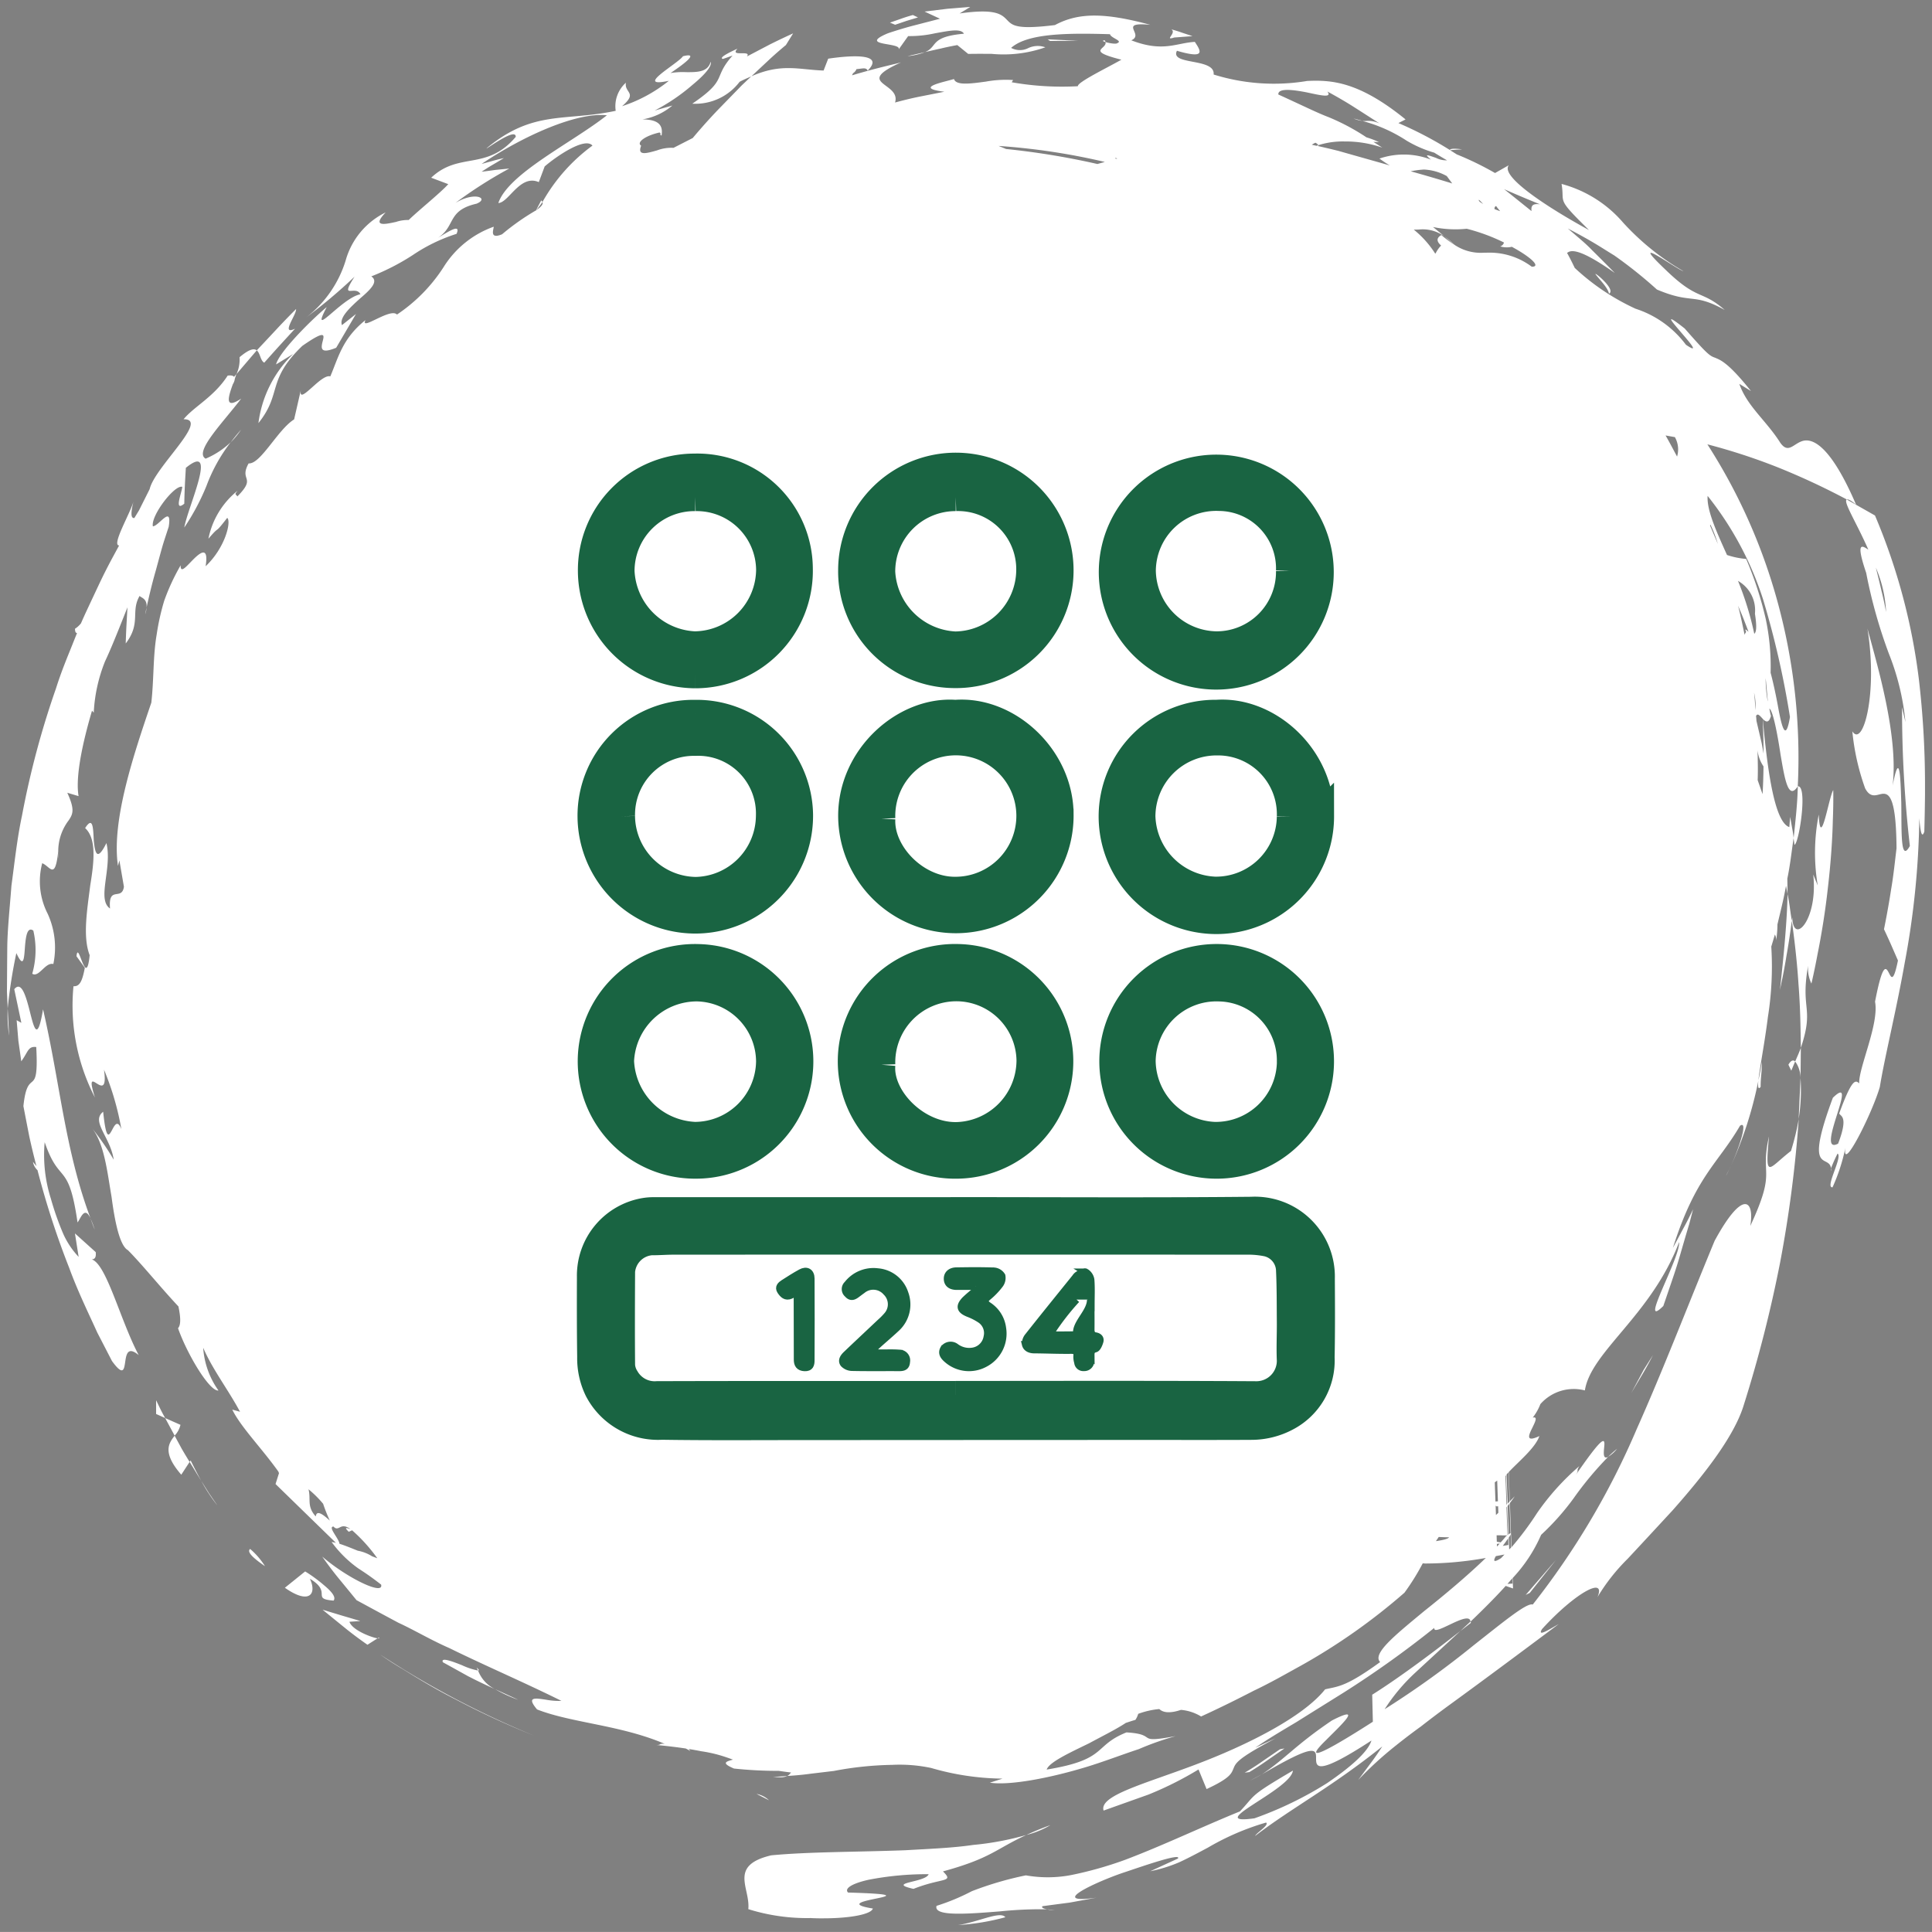 <svg xmlns="http://www.w3.org/2000/svg" xmlns:xlink="http://www.w3.org/1999/xlink" width="139" height="138.998" viewBox="0 0 139 138.998">
  <rect x="0" y="0" width="139" height="138.998" fill="#808080" stroke="none"/>
  <defs>
    <clipPath id="clip-path">
      <rect id="Rectángulo_379641" data-name="Rectángulo 379641" width="62.546" height="75" transform="translate(-5 -3)" fill="#196442" stroke="#196442" stroke-width="2"/>
    </clipPath>
  </defs>
  <g id="img24" transform="translate(-317.5 -6331.002)">
    <g id="Grupo_1073571" data-name="Grupo 1073571" transform="translate(317.998 6331.502)">
      <path id="Unión_80" data-name="Unión 80" d="M71.834,137.437a16.653,16.653,0,0,1-3.406.563C69.875,137.792,71.465,136.962,71.834,137.437Zm-13.965.059a14.127,14.127,0,0,1-4.529-.64c.158-1.519-1.447-3.137,1.646-3.872,2.74-.261,6.268-.237,9.666-.367,1.7-.1,3.369-.161,4.857-.38a20.943,20.943,0,0,0,3.836-.718c-2.225,1.02-2.516,1.667-6,2.621.82.818-.018.427-2.121,1.257-2.018-.456.889-.451,1.09-1.056a21.925,21.925,0,0,0-4.316.4c-1.121.249-1.785.611-1.482.92,6.949.2-1.986.539,1.785,1.15-.125.432-1.715.705-3.535.705C58.469,137.52,58.172,137.514,57.869,137.5Zm9.014-.877a15.589,15.589,0,0,0,2.541-1.056,24.162,24.162,0,0,1,3.887-1.139,8.932,8.932,0,0,0,3.268-.023,27.029,27.029,0,0,0,3.846-1.085c2.705-1.02,5.516-2.366,8.285-3.493,1.191-1.257.574-1.031,3.813-2.935-.16,1.4-6.559,3.961-2.77,3.433a26.121,26.121,0,0,0,5.219-2.526c1.619-1.1,2.947-2.229,3.2-3.07-3.949,2.572-3.984,1.9-3.984,1.281s.043-1.175-3.9,1.155c1.676-1.12,2.43-2.116,5.039-3.878,2.324-1.191.652.327-.428,1.418-1.1,1.067-1.506,1.8,3.375-1.328l-.047-1.945c2.127-1.335,4.814-3.38,6.35-4.59-1.15,1.067-2.277,2.1-3.273,3.024a13.42,13.42,0,0,0-2.182,2.609,65.785,65.785,0,0,0,6.42-4.613c2.107-1.655,3.809-3.072,4.236-2.918a55.588,55.588,0,0,0,7.482-12.63c1.891-4.239,3.539-8.545,5.6-13.532,2.045-3.771,2.883-2.928,2.568-1.072,1.932-4.168.67-3.463,1.346-6.445-.293,3.2-.059,2.313,1.582,1.044a17.916,17.916,0,0,0,.559-2.3,88.513,88.513,0,0,1-1.336,10.3,93.75,93.75,0,0,1-2.633,10.324c-.7,2.259-2.887,5.028-5.109,7.536-1.139,1.233-2.254,2.437-3.227,3.48a14,14,0,0,0-2.176,2.763c.658-1.577-1.684-.237-3.99,2.3-.381.623.609-.035,1.2-.361-2.373,1.772-5.248,3.92-7.951,5.883-.67.491-1.324.984-1.945,1.471-.641.462-1.246.925-1.8,1.369a25.714,25.714,0,0,0-2.734,2.5l.891-1.2c.445-.587.848-1.222.848-1.222-3.713,2.976-6.488,4.4-9.148,6.439.082-.214,1.037-.783.787-.961a18.366,18.366,0,0,0-4.18,1.8c-.687.367-1.371.735-2.053,1.05a10.435,10.435,0,0,1-2.1.652l1.992-.913c.268-.422-2.42.51-3.777.966-1.852.6-5.793,2.366-2.088,1.851l-1.939.355c-.973.125-1.943.256-1.943.256-.1.111.094.178.338.225a28.22,28.22,0,0,0-3.393.148c-1.043.083-2.1.166-2.93.166C67.445,137.188,66.752,137.052,66.883,136.618Zm7.939.255a3.591,3.591,0,0,1,.568.071C75.232,136.926,75.012,136.909,74.822,136.873Zm.248-6.06a6.406,6.406,0,0,1-1.725.705C73.826,131.3,74.357,131.067,75.07,130.813Zm10.4-4.341c3.67-1.376,7.773-3.421,9.369-5.432.936-.219,1.48-.16,3.959-1.962-.592-.605,1.1-1.952,3.166-3.665,1.479-1.174,3.125-2.557,4.436-3.825a24.727,24.727,0,0,1-4.354.4c-.059,0-.123-.012-.184-.012a16.811,16.811,0,0,1-1.314,2.111,43.782,43.782,0,0,1-7.437,5.242c-1.131.622-2.209,1.245-3.4,1.808-1.162.6-2.395,1.216-3.795,1.856a3.321,3.321,0,0,0-1.447-.475c-.693.231-1.24.243-1.559-.059a5.91,5.91,0,0,0-1.518.344,1.59,1.59,0,0,1-.2.433c-.268.077-.49.153-.693.22-.664.444-1.672.942-2.65,1.471-1.453.705-2.869,1.363-3.043,1.886,4.426-.724,3.311-1.7,5.74-2.675,2.385.142.5.83,3.541.267a20.549,20.549,0,0,0-2.656.938c-1.145.373-2.455.883-3.8,1.292-2.7.817-5.52,1.334-6.912,1.12l.912-.291A18.93,18.93,0,0,1,66.5,126.7a10.882,10.882,0,0,0-2.807-.225,24.321,24.321,0,0,0-4.2.438l-1.672.2c-.844.119-1.689.161-1.689.161.172-.071.2-.178.291-.249-.322-.036-.613-.077-.891-.119a29.539,29.539,0,0,1-3.221-.166c-1-.42-.51-.515-.076-.641-.16-.059-.326-.118-.482-.171a9.915,9.915,0,0,0-1.807-.434c-.26-.053-.559-.106-.883-.159a1.539,1.539,0,0,0,.111.147c-.1-.064-.221-.124-.332-.184-.6-.089-1.3-.178-2.2-.261.236.023.291-.007.338-.035s.105-.06.35-.036c-3.137-1.352-6.713-1.506-9.189-2.479-.789-.937-.148-.818.682-.694a4.847,4.847,0,0,0,1.072.078c-2.662-1.323-5.492-2.533-8.07-3.8-1.318-.575-2.49-1.281-3.658-1.82-1.127-.6-2.146-1.156-3.014-1.625,0,0-.633-.777-1.268-1.548s-1.2-1.589-1.2-1.589c1.8,1.554,4.453,2.829,4.236,2.016-.832-.646-1.207-.877-1.662-1.179a8.35,8.35,0,0,1-1.9-1.886,2.318,2.318,0,0,1,.313.064c-1.535-1.494-3.342-3.255-4.346-4.233l.248-.782-.047-.118c-1.18-1.661-2.7-3.2-3.314-4.454l.559.154c-.859-1.6-1.98-3.042-2.652-4.607a6,6,0,0,0,1.1,3.077c-.633.09-2.246-2.591-2.91-4.482.219-.231.189-.8.029-1.565-1.293-1.376-2.551-2.953-3.629-4.045-.582-.313-.937-1.974-1.182-3.836-.318-1.844-.521-3.878-1.451-5a19.067,19.067,0,0,1,1.607,2.324c-.244-1.648-1.662-2.746-.76-3.451.225,2.176.42,1.714.67,1.258.178-.339.381-.671.641,0a20.041,20.041,0,0,0-1.252-4.288c.2,1.411-.189,1.2-.51,1s-.586-.408-.143,1a14.39,14.39,0,0,1-1.541-8c.428.024.627-.319.816-1.328l-.6-.83c.059-.558.2-.136.363.285.207.527.443,1.056.586-.361C5.439,66.9,5.777,64.929,6,63.162c.291-1.756.434-3.345-.373-4.085.582-.913.574.064.623.906.088.854.219,1.561.908.173.438,1.808-.713,4.044.26,4.708-.139-1.69.848-.521,1-1.565l-.328-1.9-.1.4c-.482-3.232,1.125-8.006,2.4-11.748.191-1.718.115-3.313.381-4.879a17.1,17.1,0,0,1,.541-2.437,15.377,15.377,0,0,1,1.189-2.567c-.033.683.488-.018,1-.51s1.008-.771.795.581c1.416-1.334,1.861-3.227,1.553-3.48-1.02,1.321-.428.415-1.352,1.5a5.9,5.9,0,0,1,2.1-3.456c-.273.32-.1.242-.02.415,1.424-1.435.1-1.1.813-2.378.861.07,2.094-2.432,3.273-3.166l.488-2.129c-.133.711.377.2.959-.313.42-.375.877-.742,1.156-.652.574-1.335.859-2.723,2.531-4.051-.219.445.3.154.908-.131.533-.254,1.131-.51,1.357-.267a11.727,11.727,0,0,0,3.352-3.41,7.022,7.022,0,0,1,3.609-2.91c0,.189-.332.93.6.545a17.032,17.032,0,0,1,2.443-1.72l-.012.029.027-.041-.016.012.373-.711c.061.029.066.076.09.112-.131.189-.281.386-.447.587.34-.231.523-.434.447-.587a12.787,12.787,0,0,1,3.6-4.062c-.547-.641-2.617.789-3.439,1.5l-.422,1.127c-1.352-.586-2.158,1.478-2.912,1.506.725-2.135,5.326-4.346,7.811-6.314-2.166-.237-6.012,1.478-9.014,3.5,0,0,.4-.106.795-.219s.807-.2.807-.2-.4.244-.807.481-.795.5-.795.5.5-.06.99-.13l1-.1A31.865,31.865,0,0,0,32.266,14.1c1.416-.854,2.453-.325,1.521.055-2.145.491-1.48,1.618-2.785,2.46.752-.444,1.684-1.073,1.346-.29a12.168,12.168,0,0,0-3.154,1.53,16.714,16.714,0,0,1-2.977,1.529c.557.38-.09.973-.826,1.606-.721.647-1.5,1.376-1.285,1.9l1.008-.8L23.689,24.52c-1.113.456-1.09.053-1-.356.125-.517.373-1.038-1.434.219-2.6,2.5-1.43,3.4-3.16,5.558a8.38,8.38,0,0,1,2.5-4.977l-1.229.754c.18-.83,2.42-3.107,3.643-4.127-1.281,2.448,1.061-.664,2.424-.92-.131-.272-.391-.261-.6-.249-.322.024-.5.048.176-1.014a37.653,37.653,0,0,1-3.469,2.923,8.225,8.225,0,0,0,2.828-4.079,5.49,5.49,0,0,1,2.877-3.469c-1,1.056-.078.866.754.682a2.626,2.626,0,0,1,.906-.136c.719-.7,2.277-1.945,2.848-2.58l-1.229-.463c2.01-1.9,3.986-.462,6.084-2.939.012-.415-.7-.042-1.3.325-.516.314-.949.635-.752.457C37.9,7.389,40.145,8.254,43.8,7.472a2.263,2.263,0,0,1,.734-2.022c-.131.753.885.694-.277,1.69a10.606,10.606,0,0,0,3.367-1.826c-2.58.545.668-1.24,1.014-1.768,1.334-.332-.189.735-.895,1.21a5.16,5.16,0,0,1,1.1-.065c.813.006,1.59.006,1.785-.748.125.32-.467.973-1.287,1.648a14.016,14.016,0,0,1-2.738,1.862l1.273-.361a4.468,4.468,0,0,1-2.158,1c1.377,0,1.465.6,1.383,1.157-.189-.03.018-.185-.162-.214-1.014.23-1.672.712-1.309.948-.3.76.4.546,1.156.333a2.894,2.894,0,0,1,1.172-.179l1.383-.706s.961-1.162,2.033-2.253c.535-.551,1.074-1.1,1.477-1.519.422-.4.705-.669.705-.669,2.184-.961,3.412-.475,5.2-.415l.332-.854c2.047-.3,4-.3,2.84.859-.111-.249-.365-.142-.807-.106a.6.6,0,0,1-.242.291,1.328,1.328,0,0,0-.076.154c2.01-.6,3.344-.86,3.539-.937-3.488,1.57.012,1.435-.445,2.894,0,0,.871-.244,1.756-.422L67.445,6.1c-2.223-.278-.088-.682.693-.913.148.48,1.2.332,2.295.184a8.021,8.021,0,0,1,1.957-.113l-.1.161a20.922,20.922,0,0,0,4.76.284C77,5.425,79.084,4.417,80.182,3.795c-2.621-.664-1-.754-1.145-1.269.279.083.777.166.854.076.422-.166-.486-.373-.527-.641-2.965-.088-5.93-.083-7.115.984a1.324,1.324,0,0,0,1.238.012,1.6,1.6,0,0,1,1.223-.053,9.055,9.055,0,0,1-3.885.469c-.521,0-1.072-.006-1.664.006l-.783-.635s-.588.1-1.168.243c-.576.124-1.156.262-1.156.262.953-.4.3-1.1,2.8-1.323-.213-.4-1.092-.207-2.088-.029a8.414,8.414,0,0,1-1.926.2l-.684.96c.258-.528-3-.225-.775-1.162,0,0,.914-.314,1.857-.558L67.131.848,66.021.332l1.637-.2C68.424.071,69.193.006,69.295,0h.012l-.764.468c2.643-.379,3.041.09,3.426.481.393.415.754.681,3.43.355,1.719-.925,3.629-.89,6.865-.019-2.408-.226-.381.683-1.369,1.115,2.277.884,3.242.184,4.57.113.469.7.766,1.238-1.287.64-.533,1.062,2.775.492,2.639,1.708a14.561,14.561,0,0,0,6.736.463c1.732-.078,3.707.029,7.074,2.769l-.516.261a26.786,26.786,0,0,1,3.713,1.945c-.023-.083.213-.143.871-.053l-.434.023c-.207.018-.4.035-.428.041.166.1.326.2.482.3a22.02,22.02,0,0,1,2.75,1.339l.99-.562c-.658.812,2.9,3.1,5.77,4.666-2.436-2.389-1.721-1.867-1.975-3.32a8.836,8.836,0,0,1,4.418,2.77,18.091,18.091,0,0,0,4.357,3.511c-.457-.107-4.184-2.854-1.293-.107,2.338,2.271,2.574,1.424,4.26,2.895-2.291-1.27-2.318-.387-4.881-1.471a32.153,32.153,0,0,0-3.072-2.455c-.238-.143-.469-.291-.936-.581s-1.176-.718-2.408-1.358c0,0,.225.189.564.48s.783.658,1.189,1.085c.83.818,1.633,1.637,1.633,1.637-1.918-1.346-2.748-1.625-3.168-1.56a.519.519,0,0,0-.268.124l.055.09c.189.344.355.682.5.984a16.449,16.449,0,0,0,4.375,2.935,7.337,7.337,0,0,1,3.623,2.592c.969.657.361-.065-.262-.789-.715-.836-1.457-1.672.174-.38,1.582,1.8,1.785,1.969,2.182,2.1.35.16.891.272,2.586,2.4l-.838-.516c.553,1.606,1.928,2.627,2.949,4.239.609.854.971-.012,1.7-.154.7-.13,1.963.444,3.752,4.607-.379-.32-.58-.409-.668-.373l2.027,1.15a43.841,43.841,0,0,1,3.16,11.806,65.547,65.547,0,0,1,.439,7.43v.813c-.008.848-.025,1.743-.049,2.692-.225.664-.314-.415-.361-.955a60.232,60.232,0,0,1-1.055,10.424c-.623,3.517-1.434,6.736-1.785,8.9-.527,1.85-2.746,6.273-2.479,4.383a13.475,13.475,0,0,1-.924,2.84c-.576.059.752-2.206.361-2.425a11.546,11.546,0,0,0-.471,1.056c-.141-1.067-1.961.569.133-5.071,1.061-1.031.6.237.207,1.507-.344,1.109-.635,2.218.172,1.791.766-2,.166-1.951.078-2.171.93-2.543,1.172-2.407,1.439-2.164-.053-1.109,1.447-4.287,1.139-5.877.557-2.875.789-2.467,1-2.063.174.345.326.683.648-.9,0,0-.244-.563-.494-1.133s-.51-1.114-.51-1.114.295-1.429.516-2.888c.125-.729.213-1.465.277-2.016s.109-.92.109-.92c-.031-4.322-.725-4-1.322-3.854-.314.077-.637.106-.937-.463a16.823,16.823,0,0,1-.92-4.1c.77,1.21,1.844-2.716,1.086-7.394.725,2.686,2.234,7.726,1.814,11.295.486-2.514.563-.794.621,1.246.031,2.033-.074,4.364.617,3.1a86.987,86.987,0,0,1-.562-9.974l.244,1.062a17.82,17.82,0,0,0-1.187-4.91,36.285,36.285,0,0,1-1.637-5.823c-.775-2.288-.3-1.974.154-1.672-.83-1.909-1.844-3.48-1.547-3.61a51.021,51.021,0,0,0-4.994-2.324,43.211,43.211,0,0,0-5.039-1.644,40.743,40.743,0,0,1,5.07,11.409,42.439,42.439,0,0,1,1.434,13.193c.734-.077.09,4.127-.238,4.21l-.064-.48c-.143.979-.248,1.957-.449,2.911.006.362.012.73.016,1.109,0,0,.1.48.162.954s.143.968.143.968-.154,1.257-.379,2.5c-.1.628-.215,1.25-.314,1.713s-.16.771-.16.771c.3-2.721.508-4.968.549-6.9L128,63.228c-.166.942-.4,1.855-.617,2.775a8.192,8.192,0,0,1-.094,1.168.828.828,0,0,0-.09-.439c-.088.3-.172.588-.26.872a23.084,23.084,0,0,1-.244,5.069c-.236,1.892-.594,3.688-.682,4.543a13.171,13.171,0,0,0,.238-1.312c.029.671-.084,1.121-.078,1.791-.178.226-.207,0-.166-.438a28.213,28.213,0,0,1-2,6.19c.641-1.417,1.285-3.38.682-2.953-1.605,2.751-3.184,3.617-4.828,8.788L120.6,87.9c.381-.688.713-1.4.713-1.4s-.113.432-.285,1.091c-.2.652-.451,1.523-.705,2.395s-.559,1.738-.779,2.384-.373,1.091-.373,1.091c-1.836,1.814,1.223-3.444,1.139-4.6-2,5.272-6.344,7.875-6.783,10.674a3.191,3.191,0,0,0-3.2.984,3.807,3.807,0,0,1-.551.973c.391-.095.166.326-.037.747-.26.528-.49,1.05.516.581-.3.872-1.545,1.874-2.205,2.592l.076,2.1c.119-.118.215-.213.357-.361-.082.125-.207.3-.35.485l.078,2.194c0,.006,0,.012,0,.018l.041.967a21.989,21.989,0,0,0,1.842-2.467,17.768,17.768,0,0,1,3.037-3.368c-.262.4.006.231-.254.635,2.24-3.249,2.094-2.544,2.025-1.845-.027.362-.041.724.3.546a24.148,24.148,0,0,0-2.49,2.988,18.1,18.1,0,0,1-2.332,2.621,10.853,10.853,0,0,1-2.051,3.113l.029.747-.527-.184c-.766.848-1.637,1.713-2.533,2.573-.027-.462-.752-.142-1.434.184-.635.3-1.223.6-1.17.261a72.294,72.294,0,0,1-6.51,4.649c-1.186.741-2.359,1.47-3.437,2.146-1.1.652-2.111,1.257-2.932,1.826l1.471-.682c-2.436,1.3-2.84,1.689-3.006,2.1-.176.391-.152.717-1.969,1.559l-.58-1.411a24.678,24.678,0,0,1-3.605,1.808c-1.232.439-2.367.843-3.225,1.15C78.563,128.684,81.807,127.86,85.473,126.473Zm22.488-13.016c.143-.012.262-.019.363-.023l-.018-.374Zm-.836-2c-.193.339-.184.5.363.154.094-.088.172-.178.26-.272C107.541,111.382,107.334,111.417,107.125,111.458Zm-83.2-.889c.369.112.822.3,1.32.5a2.906,2.906,0,0,1,1.027.4c.131.048.25.095.379.143a11.787,11.787,0,0,0-1.812-2.011l-.244.106c-.379-.373-.131-.267.119-.2-.35-.243-.547-.22-.719-.137s-.3.178-.5-.041C23.074,109.354,23.879,110.178,23.928,110.569Zm84.129-.451.031.86.141-.143-.035-.937C108.164,109.952,108.121,110.023,108.057,110.118Zm-.854.463c0,.059.006.125.006.184.072-.07.137-.142.2-.213C107.334,110.563,107.268,110.569,107.2,110.581Zm.416.142c.143-.023.271-.041.414-.07l-.018-.475C107.908,110.332,107.766,110.528,107.619,110.723Zm-.422-.3c.1.019.189.03.279.047.137-.147.271-.3.379-.438.041-.029.066-.048.1-.071a3.853,3.853,0,0,1-.463,0h-.309Zm-4.383-.048-.01.007c.641-.095.912-.185.959-.279-.236,0-.492-.012-.746-.023C102.951,110.178,102.875,110.279,102.814,110.379Zm5.076-2.431.078,2,.041-.029-.078-2.027A.267.267,0,0,1,107.891,107.948Zm.084-.107.072,2.052a.772.772,0,0,1,.141-.083l-.076-2.146C108.07,107.723,108.021,107.782,107.975,107.841ZM23.229,108.9a12.185,12.185,0,0,1-.48-1.209,7.613,7.613,0,0,0-1.051-1.043c.189.74-.143,1.215.521,1.956.023-.172.09-.243.189-.243C22.592,108.357,22.883,108.583,23.229,108.9Zm83.9-.4c.061-.054.107-.095.172-.161,0-.153-.01-.313-.016-.474l-.1.018c-.041-.023-.049-.035-.078-.054Zm.684-2.792.076,2.05.043-.047-.078-2.069C107.832,105.665,107.826,105.684,107.809,105.708Zm.082-.119.078,2.087.135-.142-.076-2.1C107.986,105.482,107.928,105.542,107.891,105.589Zm-.848.563c.012.457.031.92.047,1.376l.178-.018c-.018-.485-.035-.984-.053-1.488C107.156,106.068,107.1,106.11,107.043,106.151Zm21.383-47.122c.07.35.111.693.117.759.133-1.239.275-2.479.3-3.718-.687,1.05-.943-.534-1.238-2.259-.232-1.554-.559-3.221-.812-3.333.041.172.064.368.119.527-.16.569-.381.427-.588.22.357,4.009.889,7.437,1.908,7.78l.061-.735Zm-2.467-3.392.348,1c.045-.724.061-1.4.068-2a2.569,2.569,0,0,1-.428-1.155C125.965,54.2,125.988,54.907,125.959,55.638Zm-.119-4.608c.014.113.023.226.029.339.078.332.221.942.367,1.571.055.272.1.533.143.782,0-1.4-.064-2.312-.053-2.5-.137-.148-.273-.309-.367-.309C125.91,50.917,125.869,50.946,125.84,51.029Zm-2.088-11.6a5.814,5.814,0,0,0,1.377.284,25.642,25.642,0,0,1,1.4,4.288,16.425,16.425,0,0,1,.357,3.9c.189.7.373,1.565.514,2.33.285,1.583.57,2.716.879.854a63.756,63.756,0,0,0-1.945-8.5,23.438,23.438,0,0,0-3.979-7.407C122.289,36.183,122.959,37.67,123.752,39.426ZM125.8,50.591a4.065,4.065,0,0,0-.1-1.256C125.752,49.743,125.775,50.17,125.8,50.591Zm.883-.6c0-.042,0-.077,0-.118-.037-.368-.078-.859-.125-1.353-.008-.076-.018-.159-.025-.242A9.553,9.553,0,0,0,126.688,49.992Zm-1.666-4.809a.628.628,0,0,1,.113-.213c-.125-.3-.006-.161.172-.012-.244-.652-.486-1.275-.754-1.874C124.73,43.767,124.873,44.478,125.021,45.184Zm.693-.083c.143-.089.209-.457.053-1.446a2.427,2.427,0,0,0-1.219-2.36A22.087,22.087,0,0,1,125.715,45.1Zm9.139-3.161c.207.795.35,1.6.35,1.6a9.2,9.2,0,0,0-.736-3.2S134.664,41.14,134.854,41.939ZM122.531,37.3c.184.439.367.871.563,1.329a8.953,8.953,0,0,0-.533-1.383A.15.15,0,0,1,122.531,37.3Zm-2.371-4.951a1.792,1.792,0,0,0-.156-1.4l-.67-.119C119.625,31.332,119.893,31.854,120.16,32.346ZM109.707,18.689c.7.007-.109-.705-1.318-1.369-.041-.023-.078-.042-.111-.065a1.648,1.648,0,0,1-.844-.029.39.39,0,0,0,.273-.279,13.582,13.582,0,0,0-2.68-.989,7.876,7.876,0,0,1-2.426-.126c.492.4.83.683.83.683a2.638,2.638,0,0,0-1.85-.5c-.119.006-.238.006-.363.006a7.114,7.114,0,0,1,1.531,1.708l.035.012a2.173,2.173,0,0,1,.4-.575c-.314-.279-.369-.533.018-.753a8.842,8.842,0,0,0,.908.676c.01.006.016.006.027.012l.02.019a3.374,3.374,0,0,0,2.08.563c.148,0,.3-.006.451-.006A5.05,5.05,0,0,1,109.707,18.689Zm-2.682-4.145c.143.053.279.107.408.148-.1-.124-.2-.231-.289-.368C107.049,14.355,107.02,14.438,107.025,14.545Zm2.662.143c-.023-.3-.012-.575.615-.486-.988-.4-1.836-.759-2.584-1.091C108.354,13.613,109,14.136,109.688,14.688Zm-3.48-.517c-.1-.1-.189-.2-.3-.3C105.867,13.934,105.936,14.023,106.207,14.171Zm-5.213-2.348c.879.249,1.875.533,2.99.877-.221-.3-.393-.533-.393-.533a3.721,3.721,0,0,0-1.643-.468A6.84,6.84,0,0,0,100.994,11.823Zm-6.641-1.88c.014.03-.01.048-.035.066.492.106.977.226,1.465.344,1.115.32,2.287.646,3.705,1.049-.219-.13-.455-.284-.74-.492a5.417,5.417,0,0,1,3.711.077c-.6-.486-.152-.3.363-.125a1.641,1.641,0,0,0,.789.173c-.3-.173-.607-.356-.922-.551a8.4,8.4,0,0,1-2.01-.878A10.843,10.843,0,0,0,97.508,8.2a1.7,1.7,0,0,0,.291,0,1.9,1.9,0,0,1,.955.183S97.83,7.785,96.9,7.192s-1.9-1.108-1.9-1.108c.379.491-.521.267-1.494.06-.984-.19-2.064-.327-2.033.154,2.074.948,2.791,1.316,3.615,1.63a15.648,15.648,0,0,1,2.725,1.453,6.511,6.511,0,0,1,.9.344l-.4-.018c.2.13.41.267.641.415a8,8,0,0,0-2.709-.444A5.833,5.833,0,0,0,94.354,9.943ZM78.461,11.3l.1-.03c.148-.041.285-.076.428-.119A47.346,47.346,0,0,0,71.346,10q.275.11.539.22A54.949,54.949,0,0,1,78.461,11.3Zm1.318-.368a.942.942,0,0,1,.111-.03c-.047-.017-.1-.028-.158-.047Zm14.105-1.02c.119.03.232.054.344.077.043-.012.078-.029.125-.042a.508.508,0,0,0-.213-.178A2.5,2.5,0,0,0,93.885,9.908ZM53.932,128.565a1.8,1.8,0,0,1,.895.457Zm36.355-1.405c-.262.148-.545.3-.867.456C89.758,127.438,90,127.309,90.287,127.16Zm-35.17.184,1.021-.064a1.156,1.156,0,0,1-.539.088C55.467,127.367,55.307,127.355,55.117,127.344Zm35.221-1.132,1.254-.859.324-.06-1.25.866c-.623.443-1.275.835-1.275.835l-.338.042S89.717,126.657,90.338,126.212Zm-58.045-4.441c-1.4-.706-2.75-1.524-3.758-2.152-1.02-.6-1.66-1.067-1.66-1.067a65.331,65.331,0,0,0,11.1,5.841A59.357,59.357,0,0,1,32.293,121.771Zm2.822-.747,1.674.771A9.691,9.691,0,0,1,35.115,121.023Zm-1.9-.907c-.926-.516-1.85-1.025-1.85-1.025-.166-.374.629-.083,1.375.213a5,5,0,0,0,1.158.385c-.043-.07-.066-.147-.1-.219.184.172.178.207.1.219a2.456,2.456,0,0,0,1.213,1.335S34.15,120.6,33.219,120.116ZM24.3,116.605c-.8-.646-1.59-1.293-1.59-1.293l1.369.415c.682.2,1.352.4,1.352.4l-.789.053c.207.616,1.625,1.139,2.023,1.192l-.725.462S25.09,117.252,24.3,116.605Zm2.365.771.094-.059c.047.042.031.059-.029.059Zm78.633-1.2c.01.029.041.041.023.089-.186.142-.48.374-.748.581C104.814,116.612,105.057,116.392,105.295,116.173Zm-83.5-3.09c.516,1.091-.031,1.893-1.8.647l1.459-1.175a10.565,10.565,0,0,1,1.34.979c.5.415.914.854.705,1.121C21.84,114.524,23.459,114.079,21.793,113.083Zm89.648-1.352-1.885,2.372-.291.142ZM17.5,110.943a5.342,5.342,0,0,1,1.066,1.238C18.1,111.856,17.156,111.2,17.5,110.943Zm-3.512-4.892.559.895.6.871A12.108,12.108,0,0,1,13.988,106.052Zm-.84-1.37.07-.107c.238.481.48.955.766,1.478Zm-1.08-1.892-.682-1.264,1.1.486a1.688,1.688,0,0,1-.422.777c.012.023.268.492.521.961.273.468.559.931.559.931l-.6.919C11.148,103.993,11.654,103.329,12.068,102.79Zm103.781.942a2.622,2.622,0,0,1-.646.581A7.293,7.293,0,0,1,115.85,103.732Zm-105.115-2.5v-.99s.154.32.313.646.34.636.34.636Zm107.029-3.185.664-1.05s-.355.7-.758,1.376-.807,1.358-.807,1.358ZM7.557,97.418S7.135,96.6,6.5,95.371c-.562-1.25-1.383-2.911-2.016-4.643A60.072,60.072,0,0,1,2.2,83.69a1.035,1.035,0,0,1-.326-.6l.25.309s-.285-1.067-.516-2.146c-.213-1.086-.422-2.171-.422-2.171.309-2.959,1.131-.367.924-4.252-.6-.076-.586.368-1.078,1.026,0,0-.1-.729-.207-1.465L.7,72.9l.338.189-.51-2.419c.486-.594.8.379,1.057,1.352.342,1.323.586,2.64,1.014.095,1.25,5.42,1.57,10.1,3.414,15.033-.434-.914-.705.012-.932.3-.656-4.5-1.287-2.633-2.365-5.775a10.386,10.386,0,0,0,.445,4.062,20.7,20.7,0,0,0,.877,2.5A5.928,5.928,0,0,0,5.16,89.928l-.266-1.689,1.494,1.346c.053.445-.125.521-.291.521,1.066.327,2.045,4.359,3.385,6.891-.752-.629-.883-.112-.959.4-.055.35-.084.693-.268.693C8.125,98.087,7.912,97.909,7.557,97.418ZM6.008,87.154a7.165,7.165,0,0,1,.309.812C6.2,87.693,6.109,87.427,6.008,87.154ZM123.928,83.6c-.082.172-.168.361-.24.484C123.754,83.938,123.844,83.769,123.928,83.6Zm7.313-.049a.866.866,0,0,1,.008.2A.467.467,0,0,1,131.24,83.549Zm-7.275-.03c-.012.026-.025.053-.037.079C123.939,83.571,123.953,83.544,123.965,83.519Zm.037-.071c-.012.023-.023.047-.037.071C123.979,83.494,123.99,83.471,124,83.447Zm5.039-6.381a2.021,2.021,0,0,0-.385-1.2c.148-.338.309-.7.408-.979,0,0-.006-.581-.023-1.452s-.057-2.022-.148-3.167c-.146-2.294-.479-4.523-.479-4.523l.035-.261c.047,2.08,1.873.2,1.506-3.072l.326.795a14.217,14.217,0,0,1,.072-5.106c.117,2.687.734-1.3,1.043-1.761,0,0,.023.884-.031,2.206-.029,1.322-.148,3.084-.355,4.827-.189,1.743-.48,3.475-.74,4.756-.238,1.286-.445,2.134-.445,2.134a2.526,2.526,0,0,1-.129-1.844c-.8,3.812.408,3.355-.631,6.469l-.023,2.182a13.148,13.148,0,0,1-.135,2.941Zm-.871-.966c.184-.326.35-.362.486-.237-.1.23-.17.409-.279.664ZM.055,72.057s-.018-.438-.053-1.2c.006-.765.012-1.862.023-3.172s.178-2.835.3-4.465c.221-1.613.4-3.351.76-5.04a62.581,62.581,0,0,1,2.443-9.144c.389-1.228.8-2.206,1.078-2.9s.439-1.091.439-1.091c-.084,0-.143-.066-.148-.309a1.724,1.724,0,0,0,.432-.392s.154-.362.4-.89.58-1.239.912-1.944.688-1.395.967-1.91.463-.854.463-.854c-.562-.019.813-2.324,1.037-3.179-.244.979-.152,1.233.061,1.2l.332-.545.77-1.535c.35-1.565,4.357-5.064,2.438-5.022.758-.925,2.182-1.6,3.174-3.143.26-.03.389.006.461.089l.166-.2c-.035.112-.078.225-.113.344a.946.946,0,0,1-.141.385c-.369,1-.582,1.826.6,1.038-1.289,1.7-3.424,3.842-2.559,4.322a5.969,5.969,0,0,0,1.8-1.181,11.907,11.907,0,0,0-1.736,3.126,16.346,16.346,0,0,1-1.6,3.006c.254-1.482,2.484-6.22.113-4.293,0,0-.041.646-.072,1.292s-.041,1.288-.041,1.288c-.77.628-.184-.783-.143-1.21-.539-.189-2.283,2.075-2.117,2.84.439-.023,1.395-1.606,1.139.03,0,0-.129.391-.318.973s-.393,1.387-.611,2.175c-.3,1.032-.535,2.076-.664,2.663.059-.664-.416-.706-.5-.836-.664,1.139.125,1.951-1,3.422,0,0,.018-.652.053-1.3l.072-1.3c-.973,2.467-1.295,3.208-1.609,3.878a11.349,11.349,0,0,0-.816,3.7l-.125-.143c-.469,1.606-1.244,4.519-.967,6.148l-.812-.242c.563,1.227.4,1.535.1,1.985a3.674,3.674,0,0,0-.707,2.794l-.047-.558c-.227,2.123-.586,1.062-1.15.848a5.108,5.108,0,0,0,.393,3.636,5.848,5.848,0,0,1,.408,3.617c-.273-.071-.521.147-.754.366-.262.244-.51.493-.764.332A6.205,6.205,0,0,0,1.9,66.453c-.428-.3-.533.386-.594,1.067-.07.871-.074,1.749-.627.552a35.5,35.5,0,0,0-.623,3.984l.1,1.957A10.262,10.262,0,0,1,.055,72.057Zm9.992-28.842a2.111,2.111,0,0,1-.1.492S9.98,43.518,10.047,43.215Zm-.932-7.673a.035.035,0,0,1-.006.023A.035.035,0,0,0,9.115,35.542Zm7.727-5.123a5.872,5.872,0,0,1-.742.906C16.32,31.041,16.551,30.744,16.842,30.419ZM16.736,25.2c.715-.6,1.047-.646,1.238-.491l-1.459,1.708A2.5,2.5,0,0,0,16.736,25.2Zm1.238-.491s.707-.747,1.4-1.494S20.8,21.737,20.8,21.737c.07.362-1.162,1.928-.07,1.411,0,0-.557.605-1.115,1.217s-1.1,1.227-1.1,1.227C18.234,25.456,18.23,24.91,17.975,24.709Zm96.35-5.438c-.307-.379,1.5,1.063.938,1.358C115.18,20.2,114.621,19.657,114.324,19.271ZM104.137,17.1Zm-.705-.587a5.469,5.469,0,0,1,.705.587ZM96.891,8.029c.227.053.41.106.617.166A2.254,2.254,0,0,1,96.891,8.029ZM49.307,6.962c2.615-1.779,1.434-1.821,2.9-3.463l-.691.242c-.4-.089.793-.622,1.047-.74-.324.337-.01.332.3.332.277,0,.551-.007.379.23L54.887,2.7c.83-.415,1.678-.8,1.678-.8l-.521.842s-.646.528-1.264,1.109L53.559,4.993c-.268.118-.535.226-.844.392a4,4,0,0,1-3.379,1.577ZM64.365,3.979a.026.026,0,0,1-.016.006A.024.024,0,0,0,64.365,3.979Zm0,0h0Zm1.684-.729a4.5,4.5,0,0,1-1.258.29ZM78.984,2.4a.288.288,0,0,1,.053.125C78.861,2.473,78.76,2.419,78.984,2.4ZM74.875,2.33l2.211.106-2.033.012Zm8.9-.717s.393.1.766.237L85.3,2.1l-1.328.1a.937.937,0,0,1-.244.06C83.5,2.259,84.119,1.82,83.775,1.613ZM63.531,1.127,64.35.842c.408-.148.83-.261.83-.261l.367.172s-.408.125-.822.249l-.82.279Z" transform="translate(0 0)" fill="#fff" stroke="rgba(0,0,0,0)" stroke-miterlimit="10" stroke-width="1"/>
      <g id="Grupo_1074856" data-name="Grupo 1074856" transform="translate(3 -1)">
        <rect id="Rectángulo_378372" data-name="Rectángulo 378372" width="71" height="71" transform="translate(30.002 33.118)" fill="#fff"/>
        <g id="Grupo_1074854" data-name="Grupo 1074854" transform="translate(39.002 34.118)" clip-path="url(#clip-path)">
          <path id="Trazado_642193" data-name="Trazado 642193" d="M26.29,164.369c7.082,0,14.165.045,21.247-.025a4.749,4.749,0,0,1,5,4.883c.012,1.893.022,3.786-.016,5.678a4.6,4.6,0,0,1-2.471,4.3,5.379,5.379,0,0,1-2.488.628c-2.744.016-5.487.005-8.231.006q-12.143.005-24.286.011c-3.309,0-6.617.027-9.925-.024a4.84,4.84,0,0,1-4.577-2.6,5.166,5.166,0,0,1-.517-2.353C0,172.956,0,171.036.007,169.116a4.657,4.657,0,0,1,3.9-4.695,3.764,3.764,0,0,1,.685-.047q10.846,0,21.693,0Zm-.028,13.225c7.189,0,14.379-.023,21.568.021a2.47,2.47,0,0,0,2.533-2.5c-.041-.9.006-1.811,0-2.717-.01-1.284,0-2.568-.062-3.85a2.1,2.1,0,0,0-1.618-1.9,6.857,6.857,0,0,0-1.527-.138q-20.6-.01-41.191,0c-.54,0-1.08.045-1.62.042a2.36,2.36,0,0,0-2.153,2.149c-.011,2.257-.02,4.515,0,6.772a1.98,1.98,0,0,0,.314.938,2.418,2.418,0,0,0,2.267,1.2c7.162-.022,14.325-.012,21.487-.012" transform="translate(0 -110.859)" fill="#196442" stroke="#196442" stroke-width="2"/>
          <path id="Trazado_642194" data-name="Trazado 642194" d="M57.768,7.408a7.469,7.469,0,1,1,7.309,7.48,7.4,7.4,0,0,1-7.309-7.48m7.461-5.253a5.341,5.341,0,0,0-5.353,5.385,5.585,5.585,0,0,0,5.318,5.275,5.456,5.456,0,0,0,5.387-5.369,5.184,5.184,0,0,0-5.352-5.292" transform="translate(-38.967 -0.001)" fill="#196442" stroke="#196442" stroke-width="2"/>
          <path id="Trazado_642195" data-name="Trazado 642195" d="M7.664,123.354a7.441,7.441,0,1,1,.2-14.878,7.44,7.44,0,0,1-.2,14.878M7.758,110.6a5.528,5.528,0,0,0-5.523,5.292,5.624,5.624,0,0,0,5.378,5.377,5.421,5.421,0,0,0,5.4-5.337A5.353,5.353,0,0,0,7.758,110.6" transform="translate(-0.117 -73.171)" fill="#196442" stroke="#196442" stroke-width="2"/>
          <path id="Trazado_642196" data-name="Trazado 642196" d="M130.3,7.532a7.452,7.452,0,1,1-14.9-.2,7.452,7.452,0,0,1,14.9.2m-2.156-.048a5.134,5.134,0,0,0-5.09-5.312A5.344,5.344,0,0,0,117.5,7.479a5.441,5.441,0,0,0,5.355,5.354,5.277,5.277,0,0,0,5.29-5.349" transform="translate(-77.842 -0.029)" fill="#196442" stroke="#196442" stroke-width="2"/>
          <path id="Trazado_642197" data-name="Trazado 642197" d="M122.853,123.35a7.442,7.442,0,1,1,7.456-7.4,7.442,7.442,0,0,1-7.456,7.4m5.344-7.376a5.248,5.248,0,0,0-5.119-5.376,5.374,5.374,0,0,0-5.6,5.275,5.461,5.461,0,0,0,5.223,5.391,5.4,5.4,0,0,0,5.5-5.29" transform="translate(-77.833 -73.166)" fill="#196442" stroke="#196442" stroke-width="2"/>
          <path id="Trazado_642198" data-name="Trazado 642198" d="M65.282,123.351a7.443,7.443,0,1,1,.152-14.882,7.442,7.442,0,0,1-.152,14.882m-5.381-7.2c-.205,2.437,2.579,5.265,5.541,5.123a5.456,5.456,0,0,0,5.176-5.437,5.333,5.333,0,0,0-5.4-5.25,5.4,5.4,0,0,0-5.32,5.564" transform="translate(-38.985 -73.167)" fill="#196442" stroke="#196442" stroke-width="2"/>
          <path id="Trazado_642199" data-name="Trazado 642199" d="M65.2,54.452c3.764-.29,7.5,3.162,7.505,7.26a7.469,7.469,0,1,1-14.938.123c-.023-4.3,3.834-7.651,7.433-7.383M59.879,62c-.129,2.49,2.425,5.189,5.294,5.181a5.385,5.385,0,0,0,5.414-5.435A5.356,5.356,0,1,0,59.879,62" transform="translate(-38.964 -36.719)" fill="#196442" stroke="#196442" stroke-width="2"/>
          <path id="Trazado_642200" data-name="Trazado 642200" d="M7.69,14.933A7.473,7.473,0,0,1,.239,7.559,7.387,7.387,0,0,1,7.633.048a7.312,7.312,0,0,1,7.508,7.257A7.448,7.448,0,0,1,7.69,14.933m0-12.746A5.313,5.313,0,0,0,2.314,7.514a5.585,5.585,0,0,0,5.321,5.322,5.477,5.477,0,0,0,5.425-5.428,5.27,5.27,0,0,0-5.37-5.221" transform="translate(-0.161 -0.032)" fill="#196442" stroke="#196442" stroke-width="2"/>
          <path id="Trazado_642201" data-name="Trazado 642201" d="M122.82,54.452c3.72-.282,7.5,3.125,7.477,7.37a7.469,7.469,0,0,1-14.938.027,7.4,7.4,0,0,1,7.461-7.4m5.359,7.408a5.233,5.233,0,0,0-5.286-5.405,5.4,5.4,0,0,0-5.449,5.393,5.508,5.508,0,0,0,5.291,5.329,5.376,5.376,0,0,0,5.443-5.317" transform="translate(-77.816 -36.72)" fill="#196442" stroke="#196442" stroke-width="2"/>
          <path id="Trazado_642202" data-name="Trazado 642202" d="M7.6,54.459a7.379,7.379,0,0,1,7.5,7.274,7.473,7.473,0,0,1-14.946.135A7.34,7.34,0,0,1,7.6,54.459m-5.31,7.373A5.44,5.44,0,0,0,7.665,67.2a5.433,5.433,0,0,0,5.323-5.387,5.15,5.15,0,0,0-5.351-5.324,5.233,5.233,0,0,0-5.345,5.343" transform="translate(-0.103 -36.726)" fill="#196442" stroke="#196442" stroke-width="2"/>
          <path id="Trazado_642203" data-name="Trazado 642203" d="M100.8,180.231c0,.594.006,1.188,0,1.782,0,.238.077.4.317.44s.393.179.322.415c-.06.2-.179.486-.328.526-.321.087-.312.275-.31.51a2.257,2.257,0,0,1-.024.443.464.464,0,0,1-.49.394.405.405,0,0,1-.449-.372,1.418,1.418,0,0,1-.061-.439c.037-.34-.087-.433-.428-.428-.876.012-1.754-.029-2.631-.035-.3,0-.573-.114-.64-.388a.837.837,0,0,1,.2-.6c1.121-1.418,2.259-2.822,3.394-4.23a.68.68,0,0,1,.2-.2c.18-.085.431-.249.547-.186a.8.8,0,0,1,.372.551c.048.6.017,1.214.017,1.822Zm-1.041-.382a18.175,18.175,0,0,0-1.945,2.537c.66,0,1.209.006,1.757-.008a.254.254,0,0,0,.18-.171c.012-.747,1.008-1.494,1.008-2.359" transform="translate(-64.804 -119.965)" fill="#196442" stroke="#196442" stroke-width="0.5"/>
          <path id="Trazado_642204" data-name="Trazado 642204" d="M60.9,183.611c.264,0,.528,0,.792,0,.378,0,.757-.013,1.132.019a.522.522,0,0,1,.525.629c-.019.373-.251.418-.554.416-1.121-.007-2.242.011-3.362-.014a.867.867,0,0,1-.615-.263c-.187-.257.018-.512.22-.7.8-.763,1.61-1.52,2.414-2.28a5.036,5.036,0,0,0,.485-.487,1.212,1.212,0,0,0-.052-1.688,1.23,1.23,0,0,0-1.717-.142c-.142.1-.282.208-.423.312-.218.161-.421.224-.635-.025a.472.472,0,0,1-.021-.714,2.387,2.387,0,0,1,2.183-.9,2.242,2.242,0,0,1,1.959,1.549,2.318,2.318,0,0,1-.592,2.5c-.452.425-.929.825-1.389,1.241-.145.131-.272.281-.407.422l.057.133" transform="translate(-40.626 -119.894)" fill="#196442" stroke="#196442" stroke-width="0.5"/>
          <path id="Trazado_642205" data-name="Trazado 642205" d="M80.173,178.74c-.452,0-.905,0-1.357,0s-.689-.206-.688-.56c0-.33.243-.557.661-.563.9-.013,1.81-.025,2.714.011a.738.738,0,0,1,.558.349.8.8,0,0,1-.155.64,5.283,5.283,0,0,1-.84.874c-.321.269-.252.434.052.639a2.266,2.266,0,0,1,.993,1.6,2.437,2.437,0,0,1-1.292,2.572,2.388,2.388,0,0,1-2.716-.322c-.239-.21-.42-.442-.226-.771a.615.615,0,0,1,.869-.116,1.609,1.609,0,0,0,1.262.29,1.228,1.228,0,0,0,.982-1.013,1.162,1.162,0,0,0-.487-1.245,4.406,4.406,0,0,0-.86-.438c-.6-.244-.681-.514-.232-.989a9.613,9.613,0,0,1,.895-.751l-.132-.211" transform="translate(-52.476 -119.803)" fill="#196442" stroke="#196442" stroke-width="0.5"/>
          <path id="Trazado_642206" data-name="Trazado 642206" d="M49.152,179.222c-.189.1-.325.186-.469.249-.356.156-.565-.064-.734-.322s.013-.432.215-.56c.409-.261.818-.525,1.244-.758s.741-.05.744.427c.013,1.958.006,3.916,0,5.874,0,.306-.055.561-.471.541-.392-.019-.522-.237-.523-.576-.007-1.472-.006-2.944-.008-4.416,0-.134,0-.268,0-.459" transform="translate(-34.297 -119.889)" fill="#196442" stroke="#196442" stroke-width="0.5"/>
        </g>
      </g>
    </g>
  </g>
</svg>
